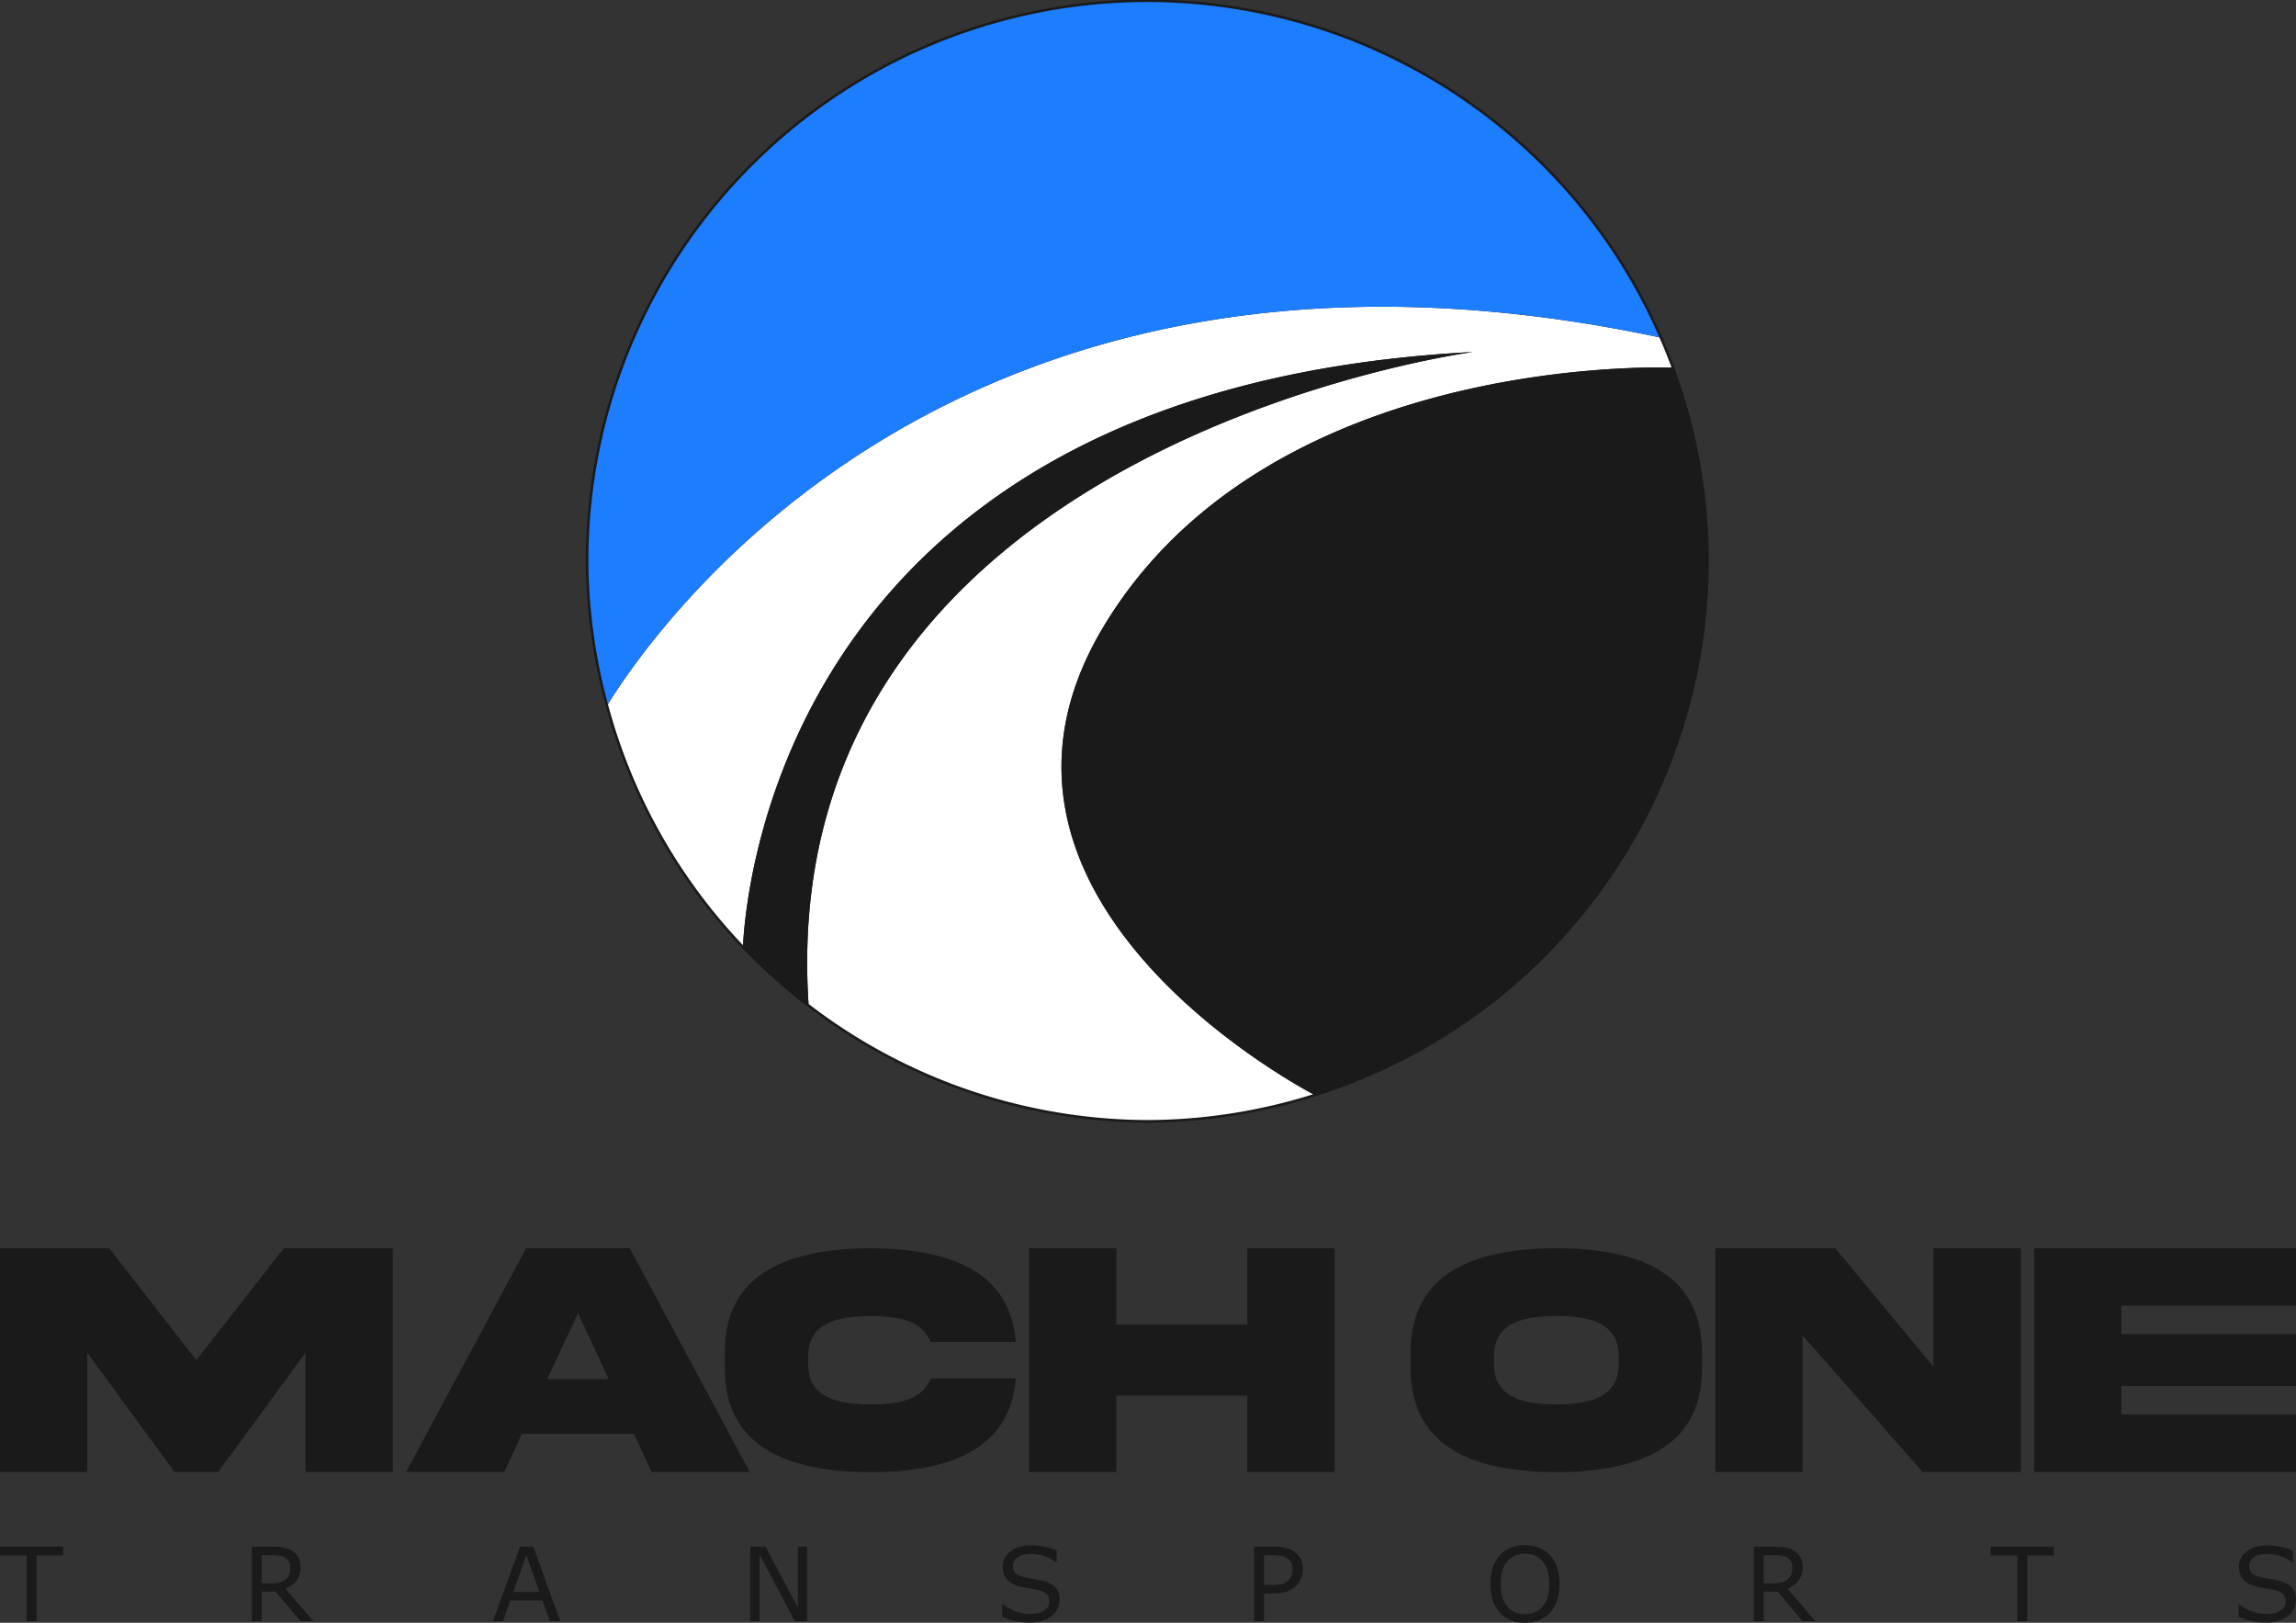 <?xml version="1.0" encoding="UTF-8" standalone="no"?>
<!-- Created with Inkscape (http://www.inkscape.org/) -->

<svg
   version="1.1"
   id="svg1"
   width="5433.86"
   height="3840.133"
   viewBox="0 0 5433.86 3840.133"
   sodipodi:docname="Mach-One-Logo_TEXT-BOTTOM_BLACK_FULL-COLOR.svg"
   inkscape:version="1.3.2 (091e20e, 2023-11-25)"
   inkscape:export-filename="Mach-One-Logo_TEXT-BOTTOM_BLACK_FULL-COLOR.png"
   inkscape:export-xdpi="96"
   inkscape:export-ydpi="96"
   xml:space="preserve"
   xmlns:inkscape="http://www.inkscape.org/namespaces/inkscape"
   xmlns:sodipodi="http://sodipodi.sourceforge.net/DTD/sodipodi-0.dtd"
   xmlns="http://www.w3.org/2000/svg"
   xmlns:svg="http://www.w3.org/2000/svg"><rect x="0" y="0" width="5433.86" height="3840.133" fill="#333333" stroke="none"/><defs
     id="defs1" /><sodipodi:namedview
     id="namedview1"
     pagecolor="#ffffff"
     bordercolor="#000000"
     borderopacity="0.25"
     inkscape:showpageshadow="2"
     inkscape:pageopacity="0.0"
     inkscape:pagecheckerboard="0"
     inkscape:deskcolor="#d1d1d1"
     showgrid="false"
     showguides="true"
     inkscape:zoom="0.088388348"
     inkscape:cx="3495.9359"
     inkscape:cy="2856.7114"
     inkscape:window-width="1920"
     inkscape:window-height="976"
     inkscape:window-x="0"
     inkscape:window-y="25"
     inkscape:window-maximized="0"
     inkscape:current-layer="g1"><sodipodi:guide
       position="2716.928,5164.6"
       orientation="1,0"
       id="guide10"
       inkscape:locked="false" /><sodipodi:guide
       position="1387.655,8093.272"
       orientation="1,0"
       id="guide11"
       inkscape:locked="false" /><sodipodi:guide
       position="4046.206,8093.561"
       orientation="1,0"
       id="guide12"
       inkscape:locked="false" /><sodipodi:guide
       position="1103.448,5459.659"
       orientation="0,-1"
       id="guide13"
       inkscape:locked="false" /></sodipodi:namedview><g
     inkscape:groupmode="layer"
     inkscape:label="Image"
     id="g1"
     transform="translate(-1130.102,-2632.051)"><g
       id="g18"
       inkscape:label="MACH ONE "
       transform="translate(-1468.851,4806.365)"><path
         id="text9"
         style="font-style:normal;font-variant:normal;font-weight:normal;font-stretch:normal;font-size:806.667px;line-height:0;font-family:'Akira Expanded';-inkscape-font-specification:'Akira Expanded, Normal';font-variant-ligatures:normal;font-variant-caps:normal;font-variant-numeric:normal;font-variant-east-asian:normal;letter-spacing:0px;word-spacing:0px;fill:#1a1a1a;stroke-width:1.4;stroke-linecap:round;stroke-linejoin:round;stroke-miterlimit:0;paint-order:markers stroke fill;fill-opacity:1"
         inkscape:label="M"
         d="M 2598.953 779.635 L 2598.953 1309.01 L 2805.346 1309.01 L 2805.346 1026.598 L 3012.133 1309.01 L 3115.33 1309.01 L 3322.117 1026.598 L 3322.117 1309.01 L 3528.512 1309.01 L 3528.512 779.635 L 3270.519 779.635 L 3063.732 1044.322 L 2857.338 779.635 L 2598.953 779.635 z M 4659.096 779.635 C 4469.768 780.386 4313.497 835.23 4314.248 1026.061 L 4314.248 1062.875 C 4313.497 1254.081 4469.768 1308.927 4659.096 1309.303 C 4840.91 1309.303 4990.42 1258.214 5002.816 1087.668 L 4801.092 1087.668 C 4783.06 1137.254 4726.713 1149.276 4659.096 1149.276 C 4578.706 1148.149 4510.338 1133.121 4511.465 1050.854 L 4511.465 1038.457 C 4510.338 955.439 4578.706 941.164 4659.096 940.037 C 4726.713 940.037 4782.685 951.682 4801.092 1001.268 L 5002.816 1001.268 C 4990.42 831.098 4840.91 780.011 4659.096 779.635 z M 5034.455 779.635 L 5034.455 1309.01 L 5240.847 1309.01 L 5240.847 1128.219 L 5550.832 1128.219 L 5550.832 1309.01 L 5757.619 1309.01 L 5757.619 779.635 L 5550.832 779.635 L 5550.832 960.426 L 5240.847 960.426 L 5240.847 779.635 L 5034.455 779.635 z M 6658.516 779.635 L 6658.516 1309.01 L 6864.91 1309.01 L 6864.91 985.635 L 7149.291 1309.01 L 7381.68 1309.01 L 7381.68 779.635 L 7174.892 779.635 L 7174.892 1060.078 L 6942.504 779.635 L 6658.516 779.635 z M 3844.059 779.637 L 3560.07 1309.012 L 3792.461 1309.012 L 3834.211 1218.42 L 4099.293 1218.42 L 4141.045 1309.012 L 4373.434 1309.012 L 4089.445 779.637 L 3844.059 779.637 z M 6282.478 779.637 C 6092.399 780.013 5936.879 834.859 5937.631 1026.065 L 5937.631 1062.877 C 5936.879 1253.708 6092.399 1308.929 6282.478 1309.305 C 6472.182 1308.929 6627.702 1253.708 6626.951 1062.877 L 6626.951 1026.065 C 6626.951 835.234 6472.557 779.637 6282.478 779.637 z M 7413.238 779.637 L 7413.238 1309.012 L 8032.812 1309.012 L 8032.812 1173.123 L 7619.633 1173.123 L 7619.633 1105.375 L 8032.812 1105.375 L 8032.812 982.879 L 7619.633 982.879 L 7619.633 915.131 L 8032.812 915.131 L 8032.812 779.637 L 7413.238 779.637 z M 3966.949 932.856 L 4039.424 1089.227 L 3894.082 1089.227 L 3966.949 932.856 z M 6282.478 939.664 C 6362.868 940.791 6431.236 955.817 6430.109 1038.084 L 6430.109 1050.481 C 6431.236 1133.124 6362.868 1148.151 6282.478 1149.278 C 6201.713 1148.151 6133.346 1133.124 6134.472 1050.481 L 6134.472 1038.084 C 6133.346 955.817 6201.713 940.791 6282.478 939.664 z " /><path
         style="font-size:242.667px;line-height:0;font-family:Sans;-inkscape-font-specification:'Sans, Normal';letter-spacing:422.59px;word-spacing:0px;fill:#1a1a1a;stroke-width:1.4;stroke-linecap:round;stroke-linejoin:round;stroke-miterlimit:0;paint-order:markers stroke fill"
         d="m 2748.495,1506.44 h -63.037 v 155.577 h -23.461 v -155.577 h -63.037 v -20.854 h 149.534 z m 592.267,155.577 h -30.452 l -59.008,-70.146 h -33.059 v 70.146 h -23.461 v -176.431 h 49.41 q 15.996,0 26.66,2.133 10.664,2.014 19.195,7.346 9.598,6.043 14.93,15.285 5.45,9.124 5.45,23.224 0,19.077 -9.598,31.992 -9.598,12.797 -26.423,19.314 z m -54.861,-126.784 q 0,-7.583 -2.725,-13.389 -2.607,-5.925 -8.768,-9.953 -5.095,-3.436 -12.086,-4.74 -6.991,-1.422 -16.47,-1.422 h -27.608 v 66.591 h 23.698 q 11.138,0 19.432,-1.896 8.294,-2.014 14.1,-7.346 5.332,-4.976 7.82,-11.375 2.607,-6.517 2.607,-16.47 z m 639.308,126.784 h -25.001 l -17.299,-49.173 h -76.307 l -17.299,49.173 h -23.817 l 64.222,-176.431 h 31.281 z m -49.529,-69.317 -30.926,-86.616 -31.044,86.616 z m 633.502,69.317 h -29.03 l -83.654,-157.828 v 157.828 h -21.921 v -176.431 h 36.376 l 76.307,144.084 v -144.084 h 21.921 z m 597.718,-50.358 q 0,10.309 -4.858,20.38 -4.74,10.072 -13.389,17.062 -9.479,7.583 -22.158,11.849 -12.56,4.266 -30.333,4.266 -19.077,0 -34.362,-3.555 -15.167,-3.555 -30.926,-10.546 v -29.385 h 1.659 q 13.389,11.138 30.926,17.181 17.537,6.043 32.94,6.043 21.802,0 33.888,-8.176 12.204,-8.176 12.204,-21.802 0,-11.73 -5.806,-17.299 -5.688,-5.569 -17.418,-8.65 -8.887,-2.37 -19.314,-3.91 -10.309,-1.54 -21.921,-3.91 -23.461,-4.977 -34.836,-16.944 -11.257,-12.086 -11.257,-31.4 0,-22.157 18.721,-36.258 18.721,-14.219 47.514,-14.219 18.603,0 34.125,3.555 15.522,3.555 27.49,8.768 v 27.727 h -1.659 q -10.072,-8.531 -26.542,-14.1 -16.352,-5.688 -33.533,-5.688 -18.84,0 -30.333,7.82 -11.375,7.82 -11.375,20.143 0,11.02 5.688,17.299 5.688,6.28 20.025,9.598 7.583,1.659 21.565,4.029 13.982,2.37 23.698,4.858 19.669,5.214 29.622,15.759 9.953,10.546 9.953,29.504 z m 575.679,-72.753 q 0,11.73 -4.147,21.802 -4.029,9.953 -11.375,17.299 -9.124,9.124 -21.565,13.745 -12.441,4.503 -31.4,4.503 h -23.461 v 65.762 h -23.461 v -176.431 h 47.87 q 15.878,0 26.897,2.725 11.02,2.607 19.551,8.294 10.072,6.754 15.522,16.826 5.569,10.072 5.569,25.475 z m -24.409,0.593 q 0,-9.124 -3.199,-15.878 -3.199,-6.754 -9.716,-11.02 -5.688,-3.673 -13.034,-5.214 -7.228,-1.659 -18.366,-1.659 h -23.224 v 70.501 h 19.788 q 14.219,0 23.105,-2.488 8.887,-2.607 14.456,-8.176 5.569,-5.688 7.82,-11.967 2.37,-6.28 2.37,-14.1 z m 609.448,-33.651 q 10.783,11.849 16.47,29.03 5.806,17.181 5.806,38.983 0,21.802 -5.925,39.102 -5.806,17.181 -16.352,28.674 -10.901,11.967 -25.831,18.011 -14.811,6.043 -33.888,6.043 -18.603,0 -33.888,-6.162 -15.167,-6.162 -25.831,-17.892 -10.664,-11.73 -16.47,-28.793 -5.688,-17.062 -5.688,-38.983 0,-21.565 5.688,-38.628 5.688,-17.181 16.589,-29.385 10.427,-11.612 25.831,-17.773 15.522,-6.162 33.77,-6.162 18.958,0 34.007,6.28 15.167,6.162 25.712,17.655 z m -2.133,68.013 q 0,-34.362 -15.404,-52.965 -15.404,-18.721 -42.064,-18.721 -26.897,0 -42.301,18.721 -15.285,18.603 -15.285,52.965 0,34.718 15.641,53.202 15.641,18.366 41.945,18.366 26.305,0 41.827,-18.366 15.641,-18.484 15.641,-53.202 z m 630.184,88.156 h -30.452 l -59.008,-70.146 h -33.059 v 70.146 h -23.461 v -176.431 h 49.41 q 15.996,0 26.66,2.133 10.664,2.014 19.195,7.346 9.598,6.043 14.93,15.285 5.45,9.124 5.45,23.224 0,19.077 -9.598,31.992 -9.598,12.797 -26.423,19.314 z m -54.861,-126.784 q 0,-7.583 -2.725,-13.389 -2.607,-5.925 -8.768,-9.953 -5.095,-3.436 -12.086,-4.74 -6.991,-1.422 -16.47,-1.422 h -27.608 v 66.591 h 23.698 q 11.138,0 19.432,-1.896 8.294,-2.014 14.1,-7.346 5.332,-4.976 7.82,-11.375 2.607,-6.517 2.607,-16.47 z m 618.928,-28.793 h -63.036 v 155.577 h -23.461 v -155.577 h -63.037 v -20.854 h 149.534 z m 573.072,105.219 q 0,10.309 -4.858,20.38 -4.74,10.072 -13.389,17.062 -9.479,7.583 -22.158,11.849 -12.56,4.266 -30.333,4.266 -19.077,0 -34.362,-3.555 -15.167,-3.555 -30.926,-10.546 v -29.385 h 1.659 q 13.389,11.138 30.926,17.181 17.537,6.043 32.94,6.043 21.802,0 33.888,-8.176 12.204,-8.176 12.204,-21.802 0,-11.73 -5.806,-17.299 -5.688,-5.569 -17.418,-8.65 -8.887,-2.37 -19.314,-3.91 -10.309,-1.54 -21.921,-3.91 -23.461,-4.977 -34.836,-16.944 -11.257,-12.086 -11.257,-31.4 0,-22.157 18.721,-36.258 18.721,-14.219 47.514,-14.219 18.603,0 34.125,3.555 15.522,3.555 27.49,8.768 v 27.727 h -1.659 q -10.072,-8.531 -26.542,-14.1 -16.352,-5.688 -33.533,-5.688 -18.84,0 -30.333,7.82 -11.375,7.82 -11.375,20.143 0,11.02 5.688,17.299 5.688,6.28 20.025,9.598 7.583,1.659 21.565,4.029 13.982,2.37 23.698,4.858 19.669,5.214 29.622,15.759 9.953,10.546 9.953,29.504 z"
         id="text19"
         inkscape:label="Transport"
         transform="translate(-0.008,0.129)"
         aria-label="TRANSPORTS" /></g><g
       id="g2"
       transform="matrix(1.249,0,0,1.249,-693.663,-771.711)"
       style="display:inline;stroke-width:0.8"
       inkscape:label="Logo"><path
         id="path4"
         style="display:inline;fill:#1a1a1a;fill-opacity:1;stroke:#1a1a1a;stroke-width:9.604;stroke-linecap:round;stroke-linejoin:round;stroke-miterlimit:0;stroke-dasharray:none;stroke-opacity:1;paint-order:markers stroke fill"
         inkscape:label="circulo"
         d="m 3634.207,2729.051 a 1059.105,1059.105 0 0 0 -1059.105,1059.105 1059.105,1059.105 0 0 0 36.984,271.082 c 90.764,-145.845 531.548,-762.944 1490.65,-752.805 153.718,1.625 320.777,19.467 501.748,57.941 a 1059.105,1059.105 0 0 0 -970.277,-635.323 z m 993.433,692.564 c -87.657,-2.052 -777.799,-2.256 -1075.098,488.587 -300.348,495.876 325.842,850.424 396.027,888.179 A 1059.105,1059.105 0 0 0 4693.311,3788.155 1059.105,1059.105 0 0 0 4627.64,3421.615 Z M 2868.074,4516.005 a 1059.105,1059.105 0 0 0 124.146,111.185 C 2923.827,3568.211 4251.271,3392.095 4251.271,3392.095 2978.085,3458.631 2876.263,4369.145 2868.074,4516.005 Z M 4102.736,3306.432 c -959.103,-10.139 -1399.886,606.96 -1490.65,752.805 a 1059.105,1059.105 0 0 0 255.988,456.767 c 8.188,-146.859 110.009,-1057.374 1383.197,-1123.91 0,0 -1327.444,176.115 -1259.051,1235.094 a 1059.105,1059.105 0 0 0 641.987,220.071 1059.105,1059.105 0 0 0 314.363,-48.879 c -70.186,-37.755 -696.375,-392.302 -396.027,-888.179 297.299,-490.843 987.44,-490.639 1075.098,-488.587 a 1059.105,1059.105 0 0 0 -23.157,-57.242 c -180.971,-38.475 -348.03,-56.316 -501.748,-57.941 z" /><path
         id="circle53-5"
         style="display:inline;fill:#ffffff;fill-opacity:1;stroke-width:1.121;stroke-linecap:round;stroke-linejoin:round;stroke-miterlimit:0;paint-order:markers stroke fill"
         d="m 4102.736,3306.432 c -959.103,-10.139 -1399.886,606.96 -1490.65,752.805 a 1059.105,1059.105 0 0 0 255.988,456.767 c 8.188,-146.859 110.009,-1057.374 1383.197,-1123.91 0,0 -1327.444,176.115 -1259.051,1235.094 a 1059.105,1059.105 0 0 0 641.987,220.071 1059.105,1059.105 0 0 0 314.363,-48.879 c -70.186,-37.755 -696.375,-392.302 -396.027,-888.179 297.299,-490.843 987.44,-490.639 1075.098,-488.587 a 1059.105,1059.105 0 0 0 -23.157,-57.242 c -180.971,-38.475 -348.03,-56.316 -501.748,-57.941 z"
         inkscape:label="Carretera Original" /><path
         style="display:inline;fill:#1a1a1a;fill-opacity:1;stroke-width:1.121;stroke-linecap:round;stroke-linejoin:round;stroke-miterlimit:0;paint-order:markers stroke fill"
         d="m 2868.074,4516.005 a 1059.105,1059.105 0 0 0 124.146,111.185 C 2923.827,3568.211 4251.271,3392.095 4251.271,3392.095 2978.085,3458.631 2876.263,4369.145 2868.074,4516.005 Z"
         id="path76-3"
         inkscape:label="raya camino" /><path
         style="display:inline;fill:#1a1a1a;fill-opacity:1;stroke-width:1.121;stroke-linecap:round;stroke-linejoin:round;stroke-miterlimit:0;paint-order:markers stroke fill"
         d="m 4627.64,3421.615 c -87.657,-2.052 -777.799,-2.256 -1075.098,488.587 -300.348,495.876 325.842,850.424 396.027,888.179 A 1059.105,1059.105 0 0 0 4693.311,3788.155 1059.105,1059.105 0 0 0 4627.64,3421.615 Z"
         id="path56-5"
         inkscape:label="parte negra" /><path
         style="display:inline;fill:#1d7dff;fill-opacity:1;stroke-width:1.121;stroke-linecap:round;stroke-linejoin:round;stroke-miterlimit:0;paint-order:markers stroke fill"
         d="m 3634.207,2729.051 a 1059.105,1059.105 0 0 0 -1059.105,1059.105 1059.105,1059.105 0 0 0 36.984,271.082 c 90.764,-145.845 531.548,-762.944 1490.65,-752.805 153.718,1.625 320.777,19.467 501.748,57.941 a 1059.105,1059.105 0 0 0 -970.277,-635.323 z"
         id="circle55-4"
         inkscape:label="camino azul" /></g></g></svg>
